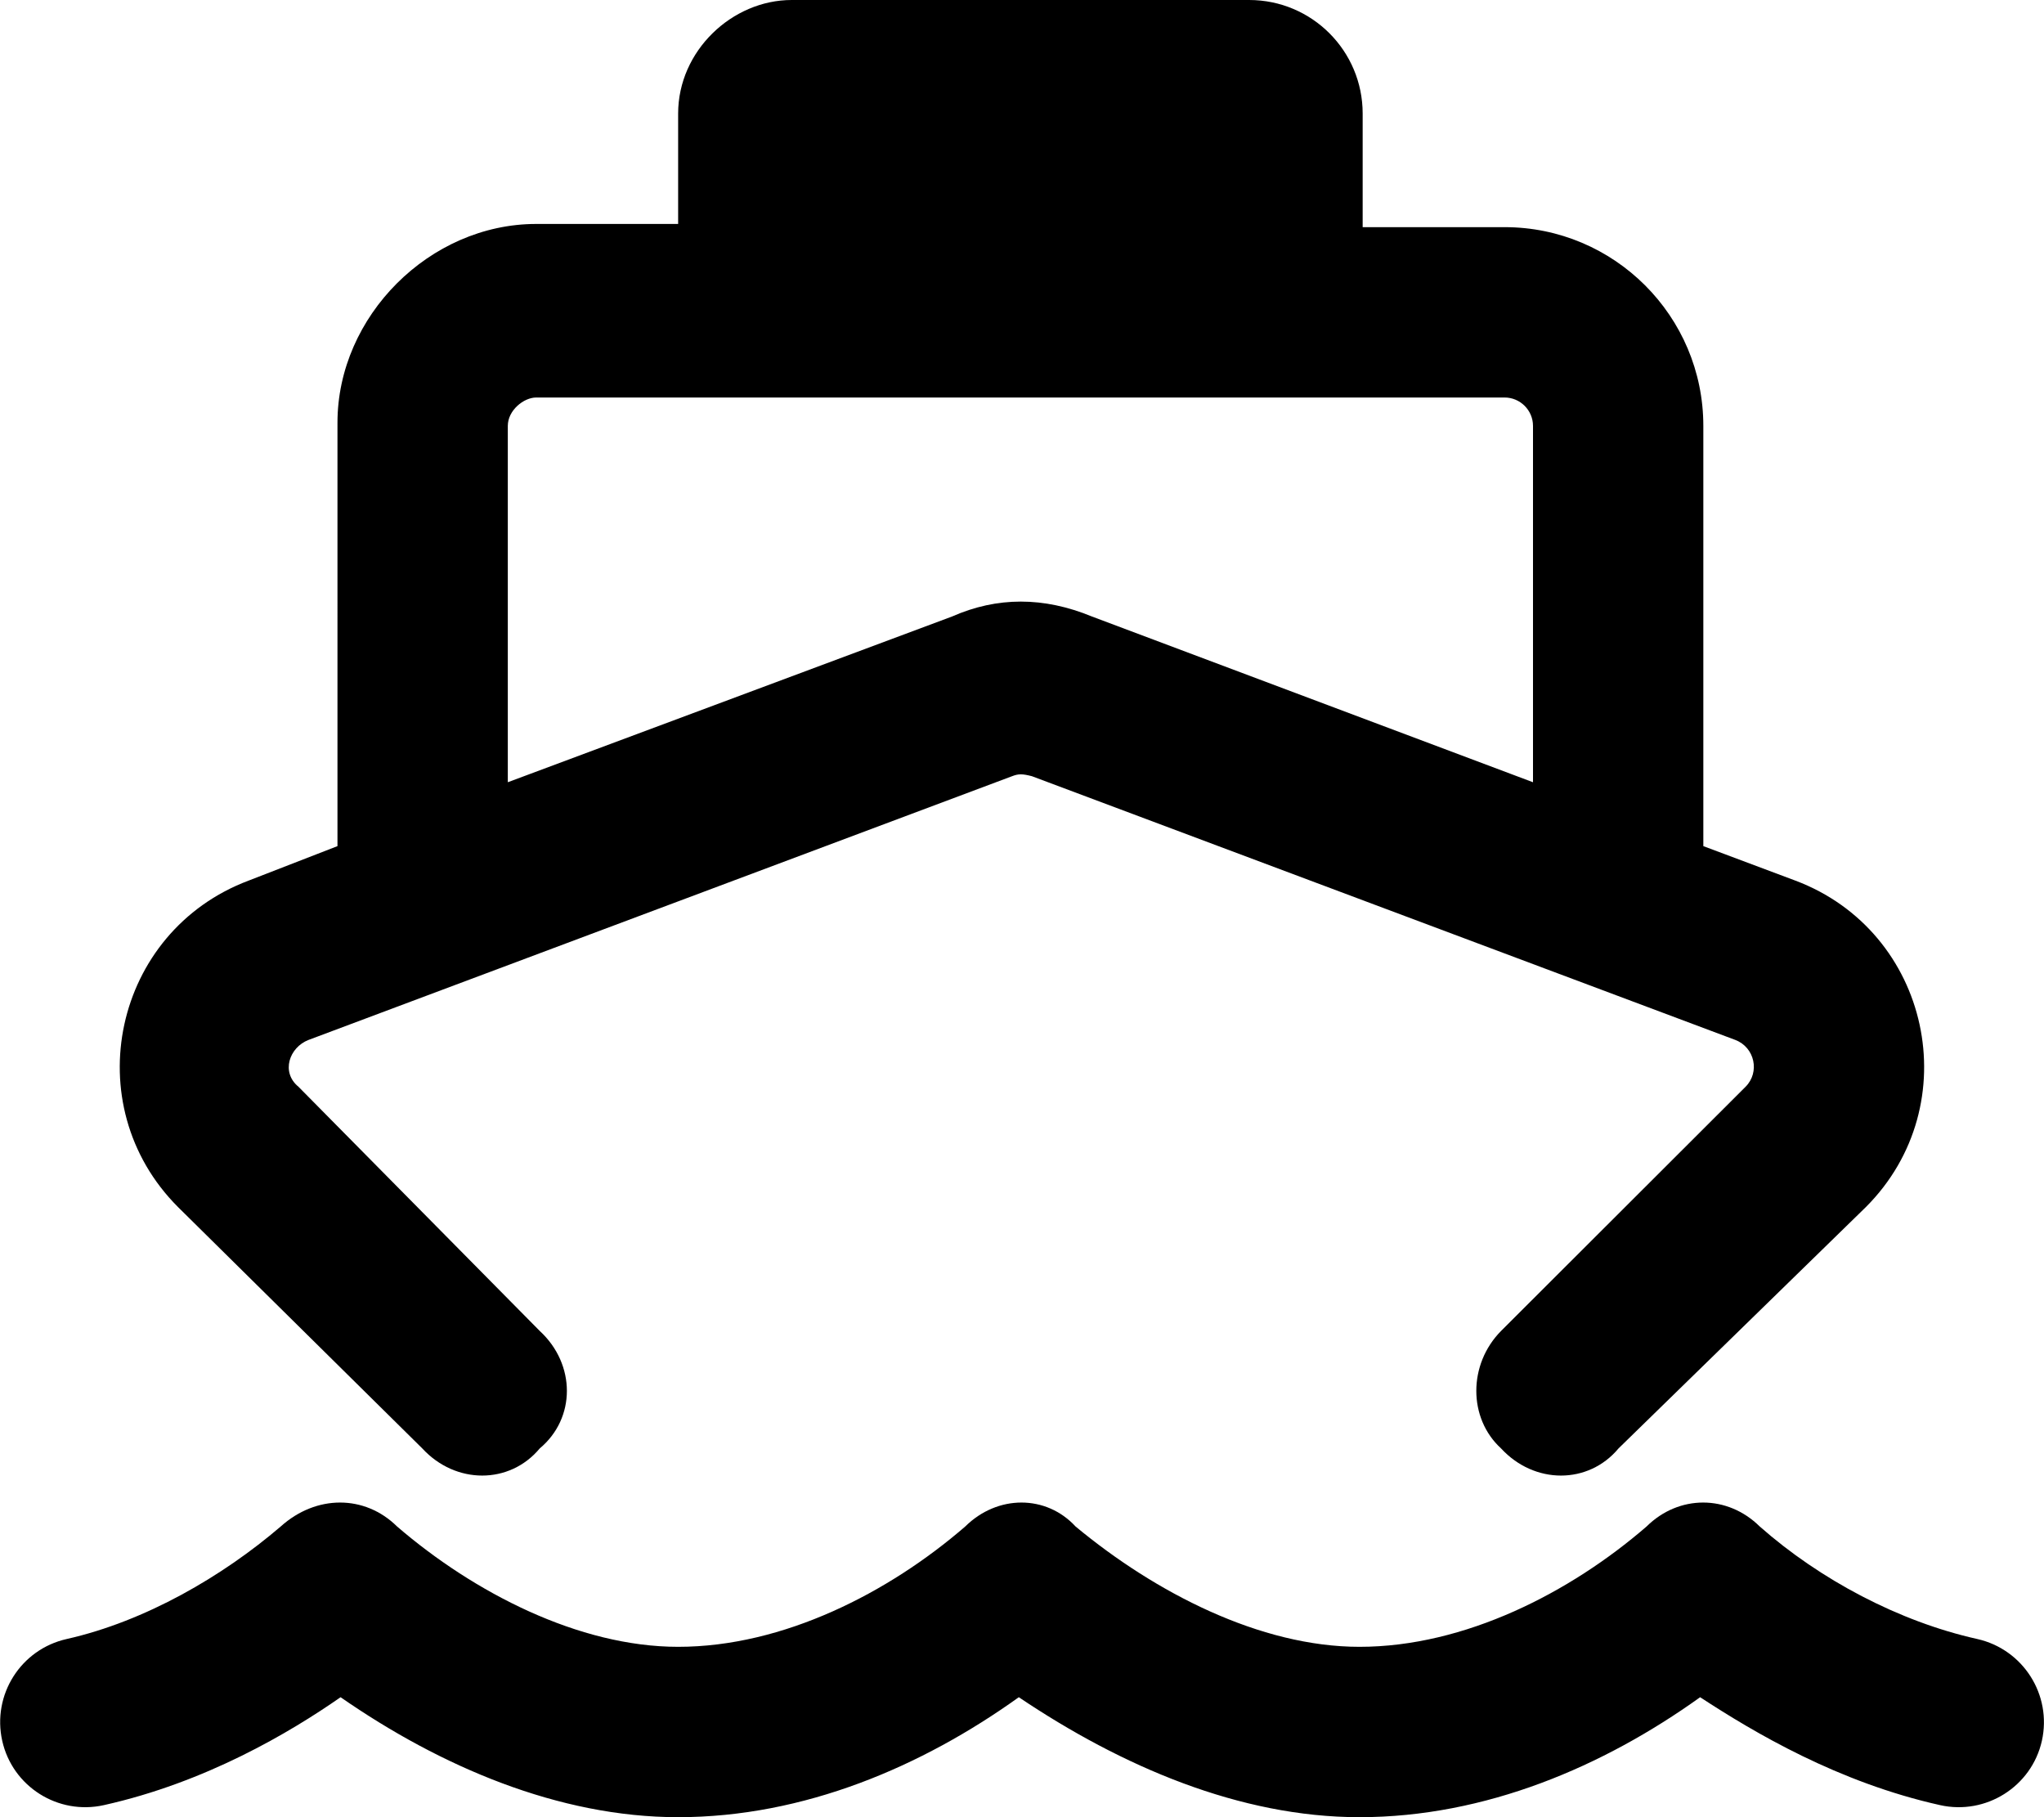 <svg xmlns="http://www.w3.org/2000/svg" viewBox="0 0 576 512"><!--! Font Awesome Pro 6.1.1 by @fontawesome - https://fontawesome.com License - https://fontawesome.com/license (Commercial License) Copyright 2022 Fonticons, Inc.--><path d="M191.1 32c0-17.67 15.2-32 32-32H352c17.7 0 32 14.33 32 32v32h40c30.9 0 56 25.07 56 56v118.4l25.9 9.7c38.1 14.3 48.7 63.2 19.9 92l-69.7 68c-8.5 10.2-23.7 10.2-33.1 0-9.3-8.5-9.3-23.7 0-33.1l68.9-68.8c4.1-4.1 2.6-11.1-2.9-13.2l-198.2-74.3c-2.7-.7-3.8-.7-5.6 0L86.96 293c-5.45 2.1-7.86 9.1-2.85 13.2L152.1 375c10.2 9.4 10.2 24.6 0 33.1-8.5 10.2-23.7 10.2-33.1 0l-68.83-68c-28.8-28.8-18.2-77.7 19.93-92l25-9.7V119.1c0-30.03 26-56 56-56h40V32zm-48 188.4 125.2-46.7c12.7-5.6 25.8-5.6 39.4 0L432 220.4V120c0-4.4-3.6-8-8-8H151.1c-3.5 0-8 3.6-8 8v100.4zm48 243.6c29.7 0 59.4-15.3 80.9-33.9 9.1-9 22.8-9 31.1 0 22.4 18.6 52 33.9 80 33.9 29.7 0 59.4-15.3 80.9-33.9 9.1-9 22.8-9 31.9 0 17 15 39.3 26.8 61.3 31.7 12.9 2.9 21.1 15.7 18.2 28.7-2.9 12.9-15.8 21-28.7 18.1-28.7-6.4-52.3-20.4-67.6-30.4-27.2 19.5-60.5 33.8-96 33.8-33.7 0-67-14.3-96-33.8-27.2 19.5-60.5 33.8-96 33.8-33.7 0-67-14.3-95.12-33.8-14.37 10-37.99 24-66.68 30.4-12.93 2.9-25.766-5.2-28.667-18.1-2.901-13 5.231-25.8 18.167-28.7 22.2-5 43.96-17.7 60.3-31.7 9.99-9 23.7-9 32.8 0 21.6 18.6 51.2 33.9 79.2 33.9z"/></svg>